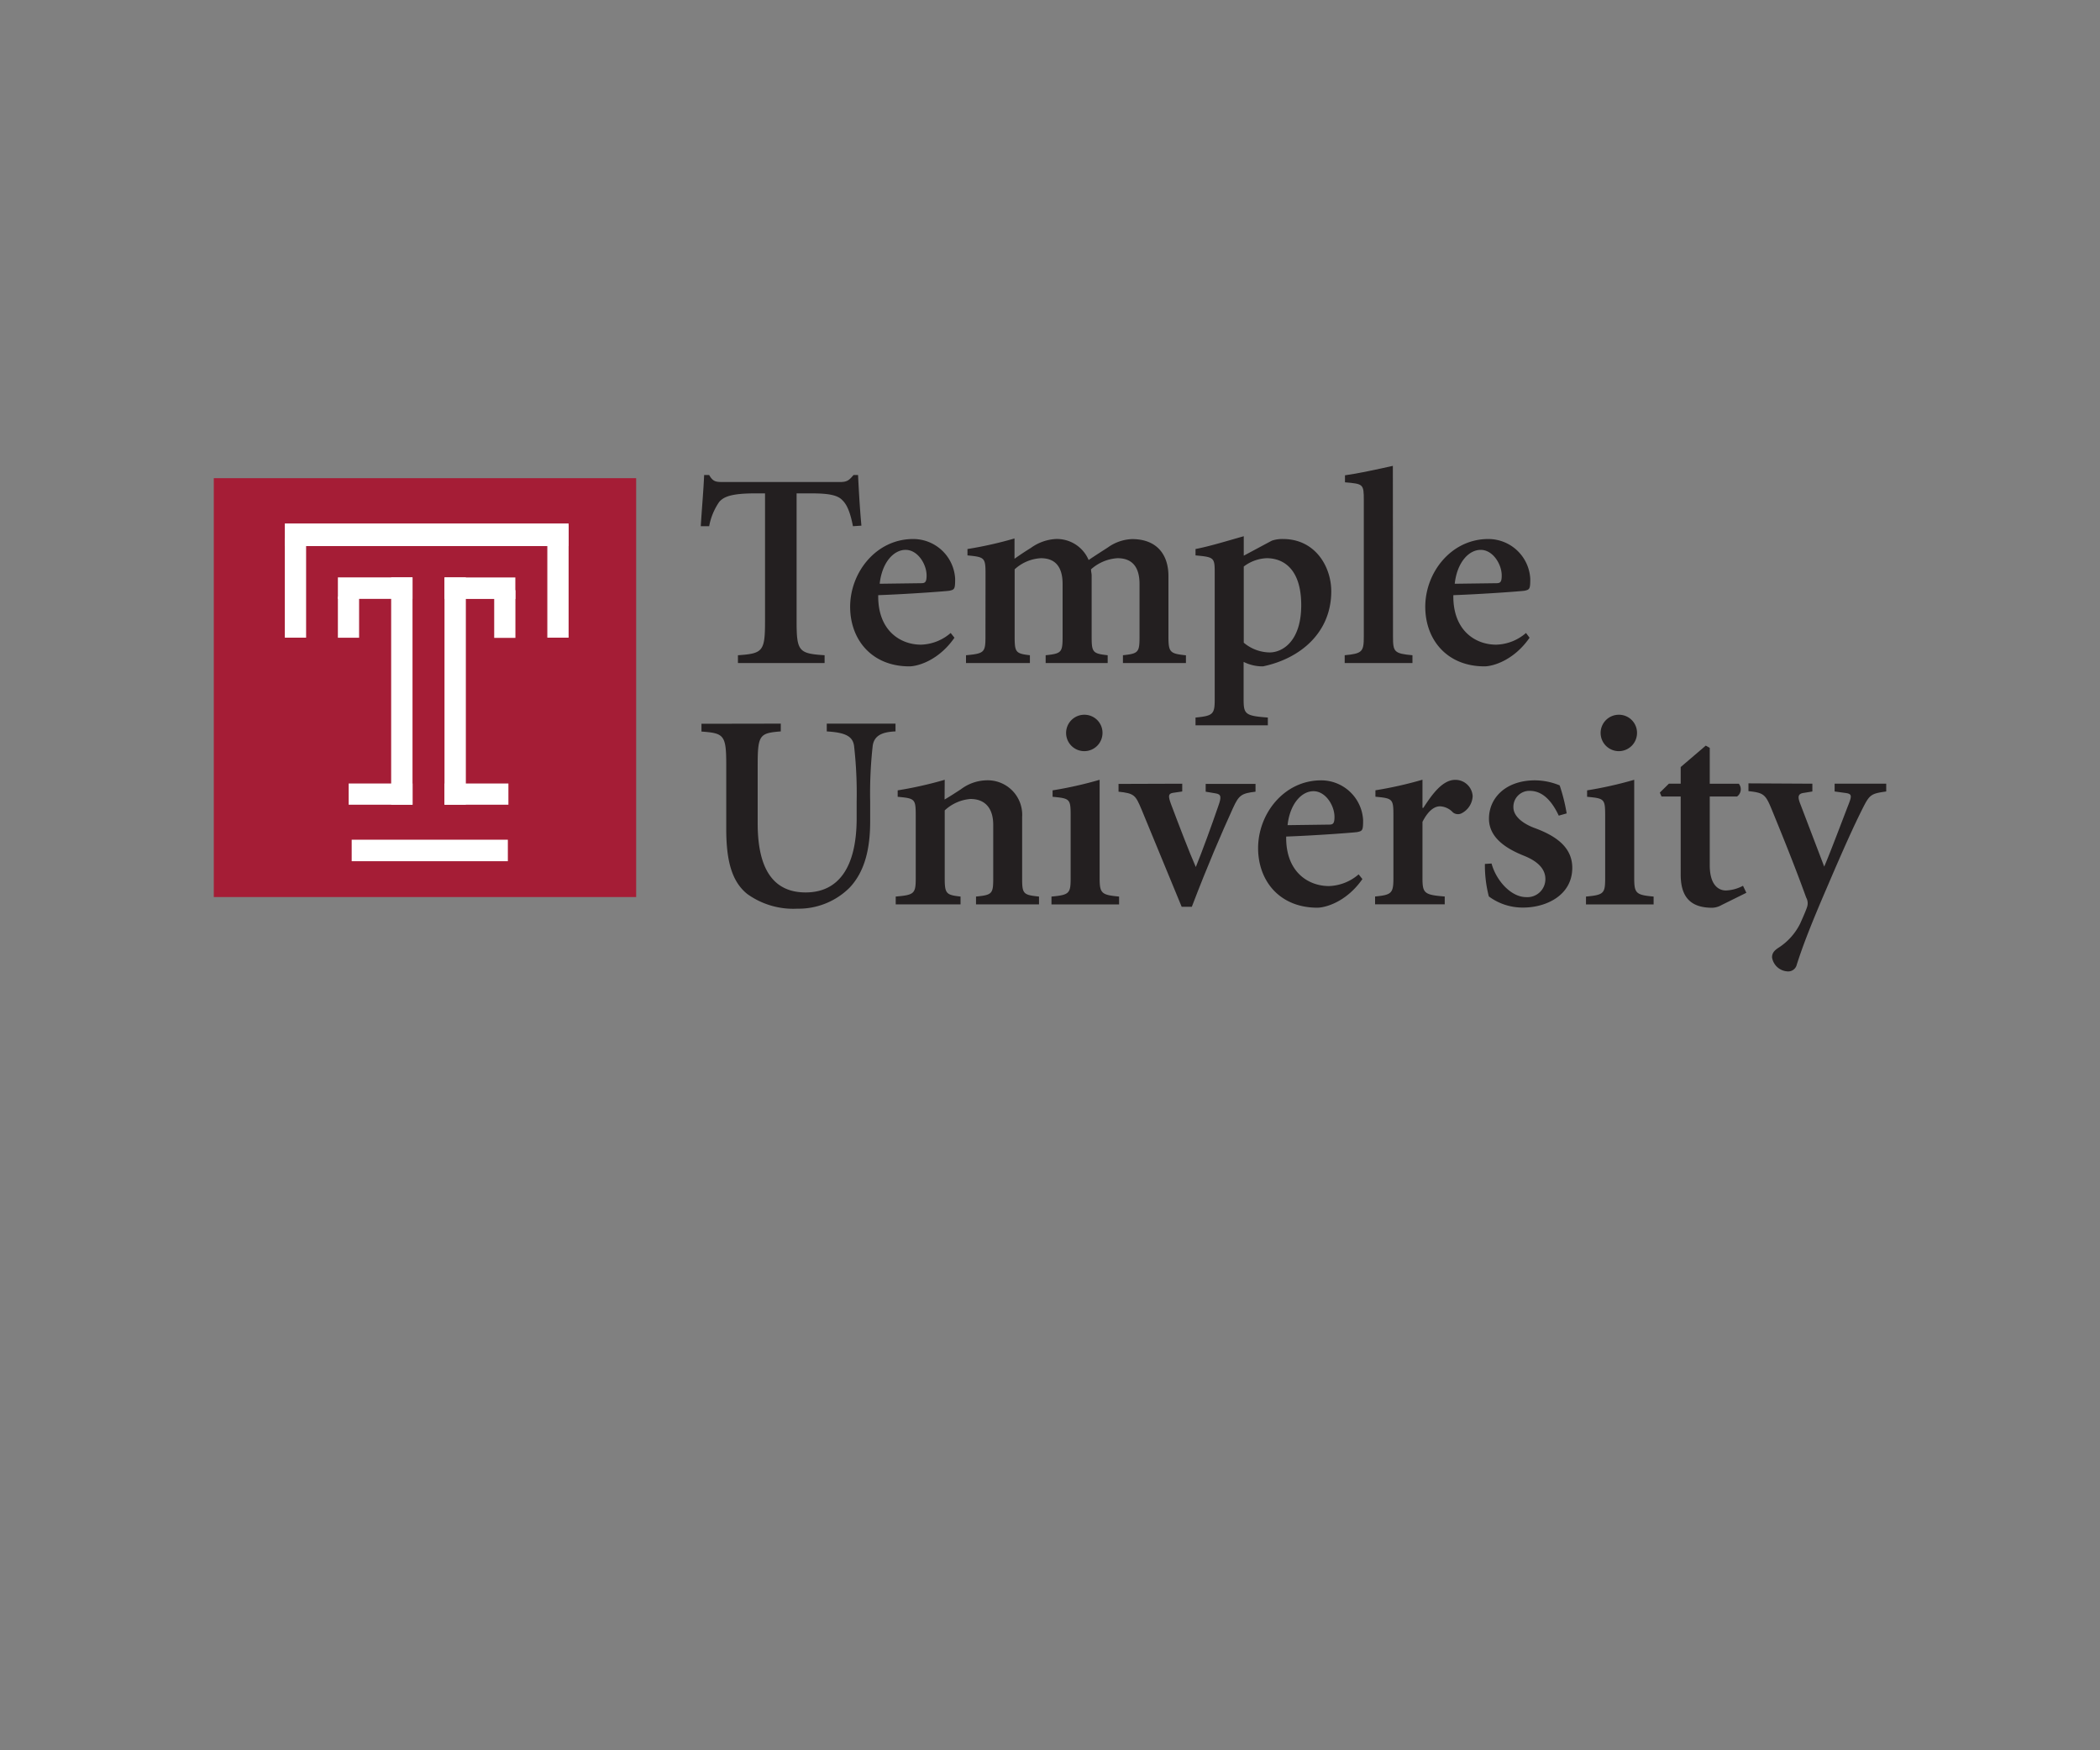 <svg id="Layer_1" data-name="Layer 1" xmlns="http://www.w3.org/2000/svg" viewBox="0 0 300 250"><rect x="0" y="0" width="300" height="250" fill="#808080" stroke="none"/><defs><style>.cls-1{fill:#a51d36;}.cls-2{fill:#fff;}.cls-3{fill:#231f20;}</style></defs><title>Artboard 13</title><rect class="cls-1" x="30.54" y="68.3" width="60.34" height="59.83"/><rect class="cls-2" x="40.69" y="74.77" width="40.54" height="3.23"/><rect class="cls-2" x="78.19" y="75.02" width="3.04" height="16.06"/><rect class="cls-2" x="40.69" y="76.88" width="3.04" height="14.2"/><rect class="cls-2" x="48.27" y="85.22" width="3.03" height="5.87"/><rect class="cls-2" x="48.27" y="82.47" width="10.66" height="3.07"/><rect class="cls-2" x="55.88" y="82.47" width="3.05" height="32.47"/><rect class="cls-2" x="49.81" y="111.91" width="9.13" height="3.03"/><rect class="cls-2" x="63.51" y="82.47" width="10.12" height="3.07" transform="translate(137.13 168.02) rotate(-180)"/><rect class="cls-2" x="63.51" y="82.47" width="3.05" height="32.47" transform="translate(130.06 197.41) rotate(-180)"/><rect class="cls-2" x="63.51" y="111.91" width="9.13" height="3.03" transform="translate(136.14 226.85) rotate(-180)"/><rect class="cls-2" x="70.6" y="84.3" width="3.03" height="6.81"/><rect class="cls-2" x="50.24" y="119.94" width="22.31" height="3.07"/><path class="cls-3" d="M100.11,75.16c.16-2.62.4-5.24.48-7.31h.72c.57,1,1,1,2.1,1H120c1,0,1.29-.24,1.93-1h.65c.08,1.67.24,4.69.48,7.23l-1.21.08c-.4-2.06-.88-3.1-1.49-3.69-.68-.76-2-1-4.47-1H113.8V88.75c0,4.29.32,4.6,4,4.84V94.7H105.42V93.59c3.55-.24,3.87-.55,3.87-4.84V70.47h-1.37c-3.46,0-4.51.48-5.16,1.2a8.89,8.89,0,0,0-1.45,3.49Z"/><path class="cls-3" d="M136.35,91.09c-2.29,3.3-5.31,4.09-6.44,4.09-5.28,0-8.38-3.69-8.46-8.34-.08-5,3.67-9.85,9-9.85a6,6,0,0,1,6,5.68c0,1.47-.08,1.55-.84,1.71-.57.08-5.76.47-10.15.63-.08,5,3.1,7.07,6.12,7.07a6.74,6.74,0,0,0,4.23-1.67Zm-4.71-7.79c.56,0,.73-.23.73-1.11,0-1.59-1.25-3.65-3-3.65s-3.38,1.86-3.7,4.84Z"/><path class="cls-3" d="M140.79,82.07c0-2.42-.09-2.5-2.58-2.74v-.91a55.34,55.34,0,0,0,6.72-1.51v2.9c.73-.52,1.45-1,2.34-1.55a6.68,6.68,0,0,1,3.5-1.27,4.92,4.92,0,0,1,4.75,3c1-.68,2-1.31,2.74-1.79A6.33,6.33,0,0,1,161.72,77c3.55,0,5.2,2.22,5.2,5.28v8.66c0,2.26.24,2.42,2.5,2.66V94.7h-9V93.59c2.21-.24,2.37-.4,2.37-2.66V83.42c0-2.38-1-3.69-3.14-3.69a6.23,6.23,0,0,0-3.79,1.59c0,.32.09.63.09.87v8.74c0,2.26.16,2.42,2.29,2.66V94.7h-8.86V93.59c2.26-.24,2.42-.4,2.42-2.66V83.42c0-2.46-1.05-3.69-3.1-3.69a6,6,0,0,0-3.75,1.59v9.61c0,2.26.16,2.42,2.18,2.66V94.7H138V93.59c2.61-.24,2.78-.4,2.78-2.66Z"/><path class="cls-3" d="M177.68,79.37l4-2.14a4.59,4.59,0,0,1,1.61-.24c4.59,0,6.89,3.93,6.89,7.47,0,5.91-4.43,9.61-9.75,10.72a6,6,0,0,1-2.77-.64v5.37c0,2.1.24,2.34,3.46,2.58v1.11H170.79v-1.11c2.5-.24,2.74-.48,2.74-2.58V81.8c0-2.15-.08-2.23-2.74-2.47v-.91c2.05-.4,4.35-1.11,6.89-1.83Zm0,12.43a5.87,5.87,0,0,0,3.7,1.39c1.85,0,4.51-1.62,4.51-6.75,0-5-2.38-6.71-4.95-6.71a5.77,5.77,0,0,0-3.26,1.19Z"/><path class="cls-3" d="M199,90.93c0,2.18.16,2.42,2.78,2.66V94.7H192.1V93.59c2.49-.24,2.73-.48,2.73-2.66V71.47c0-2.35-.08-2.35-2.69-2.58v-1c1.73-.23,4.71-.87,6.84-1.35Z"/><path class="cls-3" d="M218.51,91.09c-2.29,3.3-5.31,4.09-6.44,4.09-5.27,0-8.38-3.69-8.46-8.34-.08-5,3.67-9.85,9-9.85a6,6,0,0,1,6,5.68c0,1.47-.08,1.55-.84,1.71-.57.08-5.76.47-10.15.63-.08,5,3.1,7.07,6.12,7.07A6.74,6.74,0,0,0,218,90.41ZM213.8,83.3c.57,0,.73-.23.73-1.11,0-1.59-1.25-3.65-3-3.65s-3.39,1.86-3.71,4.84Z"/><path class="cls-3" d="M111.54,103.36v1.11c-3,.24-3.3.48-3.3,4.77v8.38c0,6.31,2.1,9.85,6.85,9.85s7.29-3.66,7.29-10.61v-2.38a60.28,60.28,0,0,0-.37-7.94c-.2-1.43-1.33-1.91-3.9-2.07v-1.11h9.82v1.11c-2,.08-3.06.64-3.26,2.07a61.08,61.08,0,0,0-.36,7.94v2.82c0,3.85-.73,7.15-2.94,9.49a10.32,10.32,0,0,1-7.45,3,11.25,11.25,0,0,1-7.17-2.1c-2.13-1.71-3-4.57-3-9.26v-9.17c0-4.29-.32-4.53-3.54-4.77v-1.11Z"/><path class="cls-3" d="M134.94,114.2c.81-.47,1.61-1,2.34-1.47a6.26,6.26,0,0,1,3.54-1.27,4.93,4.93,0,0,1,5.2,5.25v8.77c0,2.19.16,2.35,2.41,2.58v1.12h-9v-1.12c2.3-.23,2.46-.39,2.46-2.58v-7.66c0-2.39-1.17-3.7-3.26-3.7a6.12,6.12,0,0,0-3.67,1.63v9.73c0,2.19.24,2.35,2.26,2.58v1.12h-9.26v-1.12c2.61-.23,2.86-.39,2.86-2.58v-8.93c0-2.43-.08-2.51-2.58-2.74v-.92a55.34,55.34,0,0,0,6.72-1.51Z"/><path class="cls-3" d="M157.09,125.4c0,2.19.25,2.43,2.78,2.66v1.12h-9.66v-1.12c2.58-.23,2.74-.47,2.74-2.66v-8.85c0-2.43-.08-2.51-2.58-2.74v-.92a55.34,55.34,0,0,0,6.72-1.51Zm.41-20.69a2.6,2.6,0,1,1-2.62-2.62A2.58,2.58,0,0,1,157.5,104.71Z"/><path class="cls-3" d="M168.89,111.94v1.11l-1.36.2c-.65.12-.65.48-.25,1.59,1.13,3,2.66,7,3.55,9,.92-2.26,2.21-5.79,3.22-8.73.44-1.23.44-1.67-.4-1.79l-1.41-.24v-1.11h7.12v1.11c-2,.24-2.37.48-3.22,2.34-1.65,3.62-3.66,8.27-5.88,14.1h-1.45l-5.75-13.94c-.85-2-1-2.26-3.27-2.5v-1.11Z"/><path class="cls-3" d="M194.63,125.56c-2.3,3.3-5.32,4.09-6.44,4.09-5.28,0-8.38-3.69-8.46-8.34-.08-5,3.66-9.85,9-9.85a6,6,0,0,1,6,5.68c0,1.47-.08,1.55-.85,1.71-.56.08-5.75.48-10.14.64-.08,5,3.1,7.07,6.12,7.07a6.8,6.8,0,0,0,4.23-1.67Zm-4.71-7.78c.56,0,.72-.24.72-1.11,0-1.59-1.25-3.66-3-3.66s-3.38,1.87-3.7,4.85Z"/><path class="cls-3" d="M203.21,115.39h.12c1-1.5,2.58-4,4.55-4a2.47,2.47,0,0,1,2.5,2.31,2.89,2.89,0,0,1-1.65,2.5,1.16,1.16,0,0,1-1.17-.16,2.67,2.67,0,0,0-1.85-.87c-.69,0-1.61.47-2.5,2.22v8c0,2.19.24,2.43,3.18,2.66v1.12h-9.95v-1.12c2.38-.23,2.62-.47,2.62-2.66v-8.85c0-2.43-.08-2.51-2.57-2.74v-.92a55.34,55.34,0,0,0,6.72-1.51Z"/><path class="cls-3" d="M213.08,123.34c.64,2.38,2.74,4.8,4.95,4.8a2.57,2.57,0,0,0,2.74-2.58c0-1.31-.89-2.46-3.06-3.33s-5-2.39-5-5.29,2.29-5.4,6.4-5.48a9.34,9.34,0,0,1,3.7.72,25.73,25.73,0,0,1,1,4l-1.13.32c-1.25-2.66-2.7-3.54-4.15-3.54a2.28,2.28,0,0,0-2.33,2.35c0,1.31,1.41,2.38,3.14,3,3,1.12,5.27,2.74,5.27,5.64,0,3.94-3.74,5.68-7,5.68a8.07,8.07,0,0,1-4.92-1.59,17.7,17.7,0,0,1-.56-4.64Z"/><path class="cls-3" d="M233.46,125.4c0,2.19.24,2.43,2.77,2.66v1.12h-9.66v-1.12c2.58-.23,2.74-.47,2.74-2.66v-8.85c0-2.43-.08-2.51-2.58-2.74v-.92a55.91,55.91,0,0,0,6.73-1.51Zm.4-20.69a2.6,2.6,0,1,1-2.62-2.62A2.58,2.58,0,0,1,233.86,104.71Z"/><path class="cls-3" d="M244.25,106.82v5.12h4.15a1.27,1.27,0,0,1-.25,1.83h-3.9v9.81c0,3.1,1.49,3.61,2.29,3.61a5.56,5.56,0,0,0,2.46-.67l.48,1-3.54,1.75a2.86,2.86,0,0,1-1.33.39c-3,0-4.51-1.43-4.51-4.72V113.77h-2.74l-.24-.56,1.29-1.27h1.69v-2.38l3.58-3.06Z"/><path class="cls-3" d="M258.91,111.94v1.11l-1.21.2c-.93.12-.89.64-.48,1.67l3.38,8.86c.76-1.71,3-7.67,3.5-8.94s.41-1.47-.56-1.59l-1.45-.2v-1.11h7.37v1.11c-2.26.32-2.38.44-3.51,2.7s-2.61,5.52-4.95,11c-2.66,6.16-3.62,8.86-4.31,11a1.25,1.25,0,0,1-1.29,1,2.37,2.37,0,0,1-2.25-2c0-.63.32-1,1-1.43a8.69,8.69,0,0,0,3-3.37c.33-.72.85-1.91,1-2.39a1.66,1.66,0,0,0-.12-1.35c-1.85-5.12-4-10.32-4.91-12.55s-1.17-2.42-3.34-2.66v-1.11Z"/></svg>